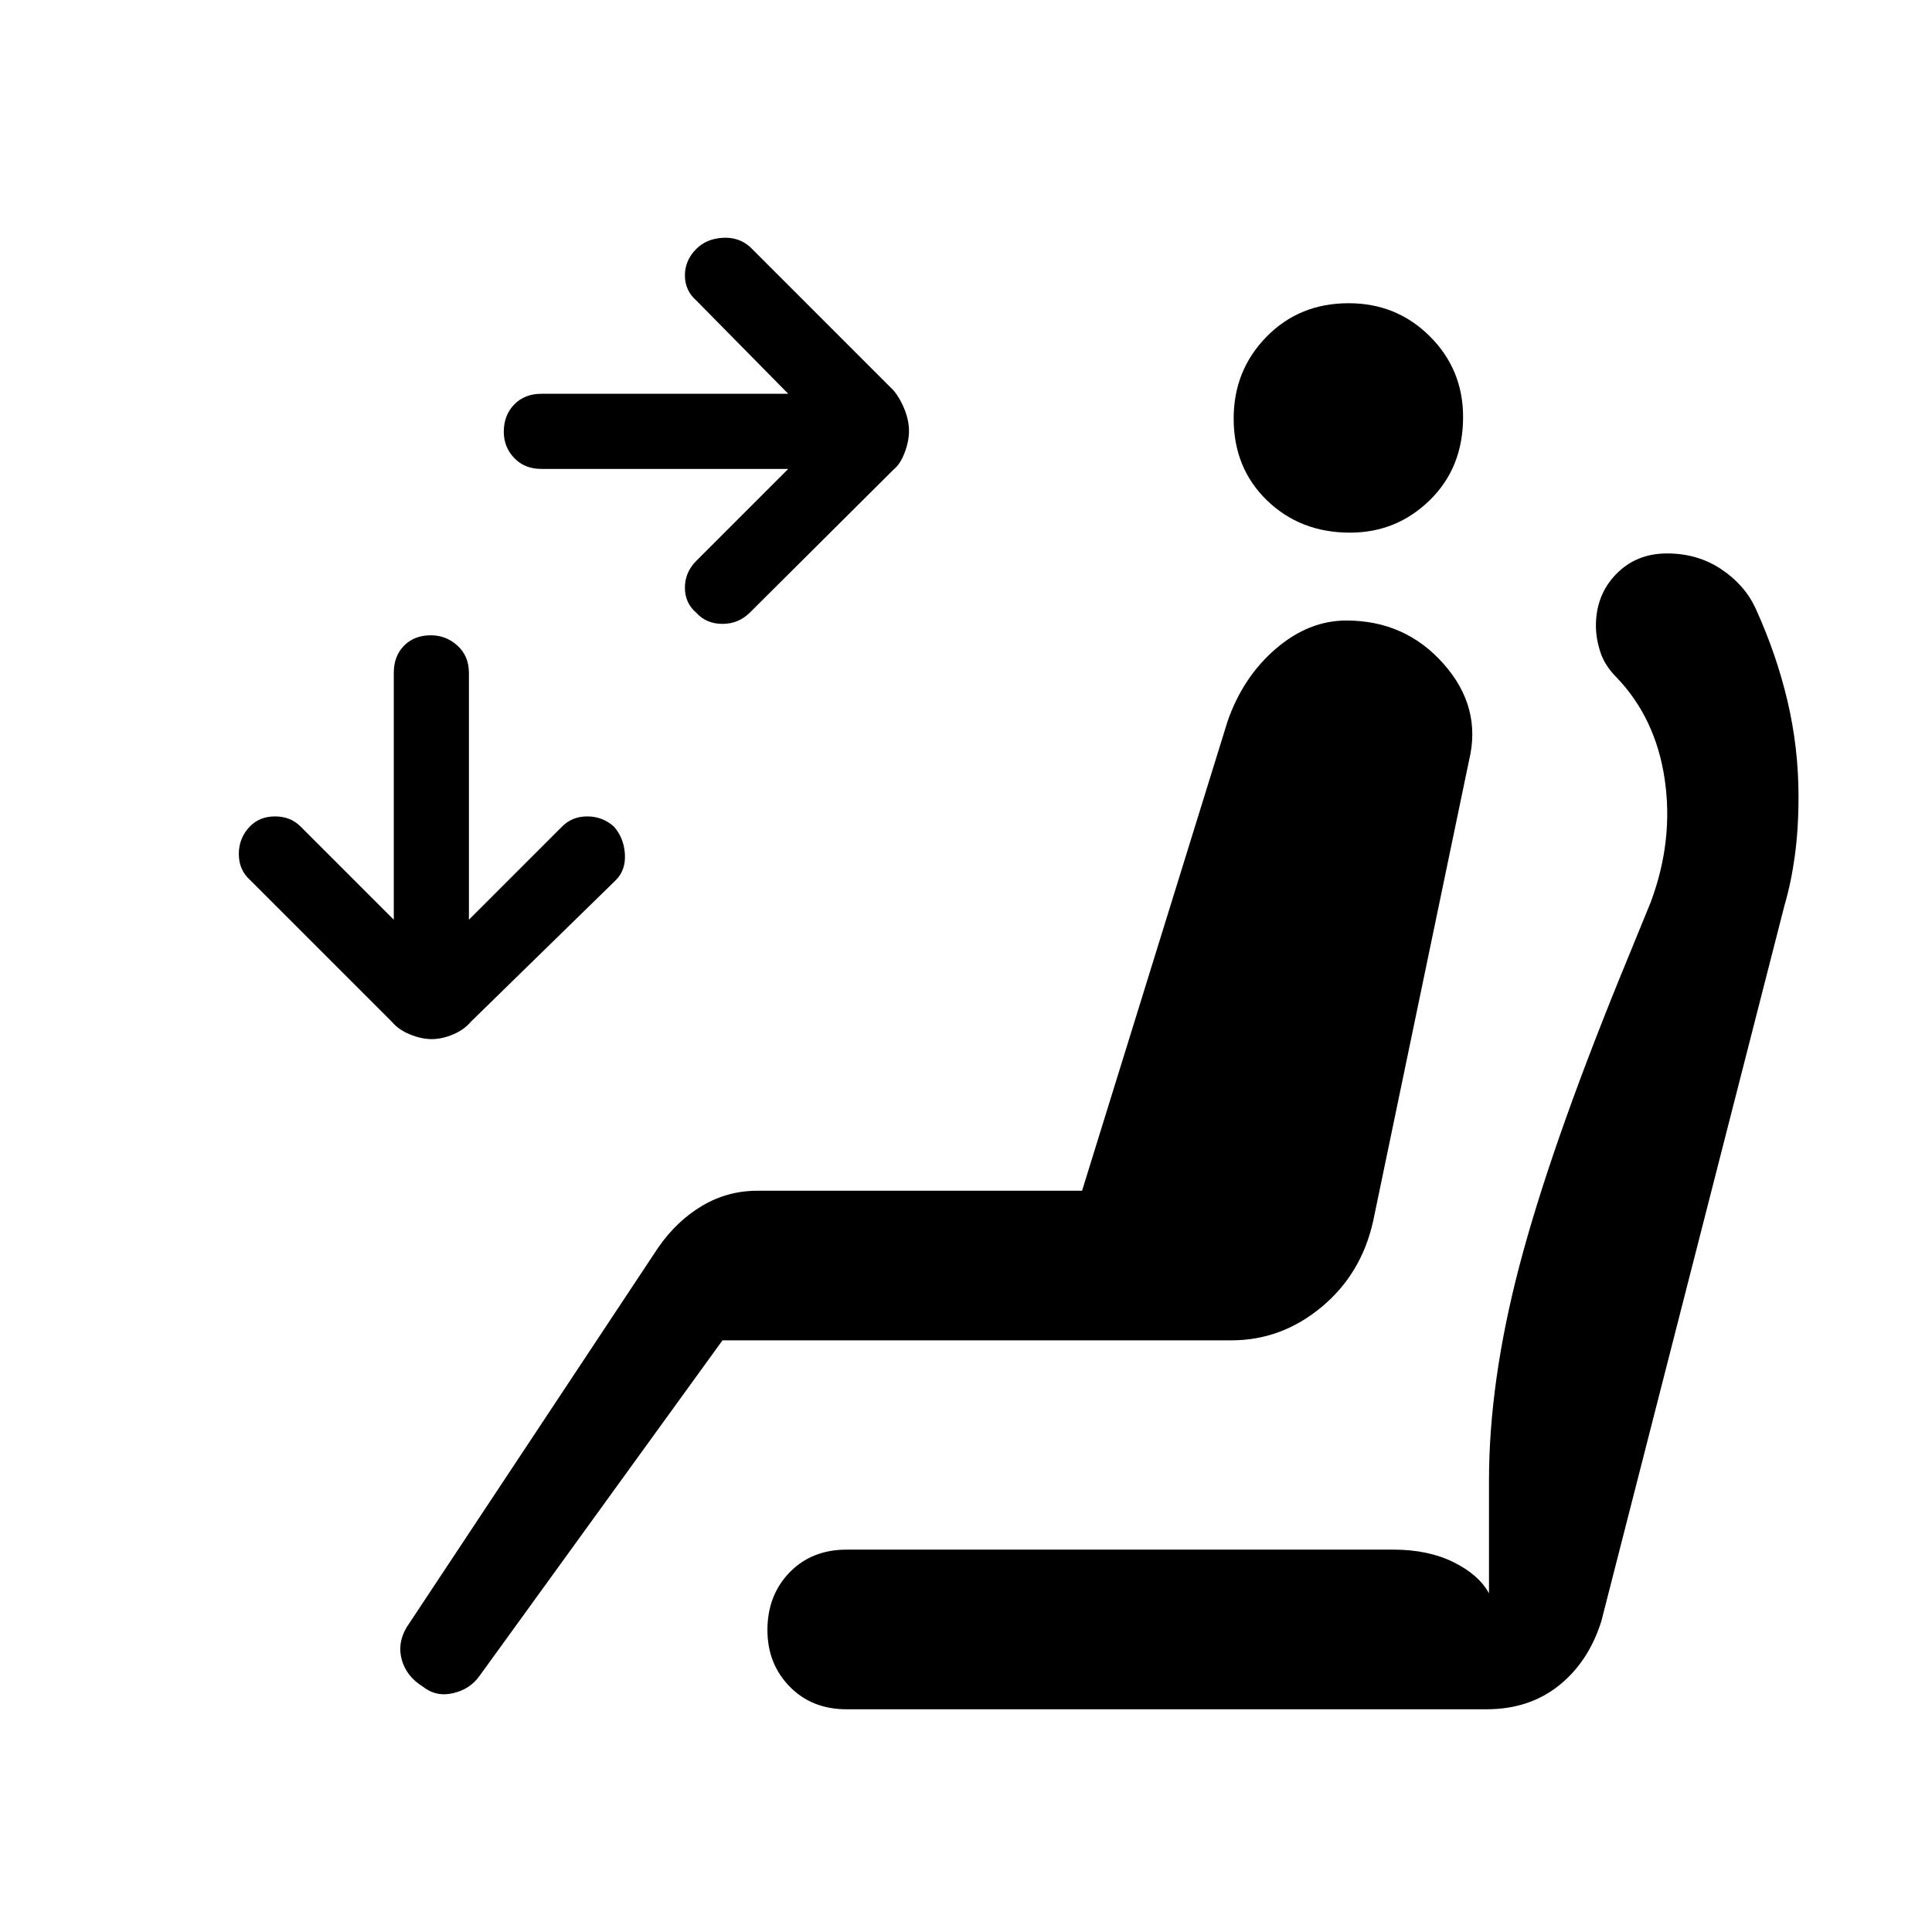 <svg xmlns="http://www.w3.org/2000/svg" height="40" viewBox="0 -960 960 960" width="40"><path d="M451.67-745.85q0 5.1-2.17 10.81-2.17 5.71-5.5 8.37l-71.33 71Q367-650 359-650t-13-5.5q-5.67-4.84-5.67-12.5 0-7.67 5.67-13.33L391.67-727H269q-8.33 0-13.5-5.43-5.17-5.44-5.17-13 0-8.24 5.17-13.57t13.5-5.33h122.67L346-810.67q-5.67-4.97-5.67-12.48 0-7.52 5.67-13.18 5-5 13-5.5t13.67 4.5L444-766q3.33 4 5.5 9.53 2.17 5.52 2.17 10.62ZM214.52-443.67q-5.1 0-10.81-2.33-5.71-2.33-9.04-6.33l-70.34-70.34q-5.66-5-5.66-13t5.5-13.66q4.84-5 12.5-5t12.66 5L195.67-503v-122.67q0-8.33 5.1-13.5 5.1-5.16 13.33-5.16 7.57 0 13.23 5.16Q233-634 233-625.67V-503l46.33-46.33q4.97-5 12.49-5 7.51 0 13.18 5 5 5.66 5.5 13.66t-4.5 13l-72 70.34q-3.33 4-8.86 6.33-5.53 2.33-10.62 2.33ZM670.8-695.33q-24.67 0-41.24-16.03Q613-727.4 613-752.03q0-23.97 16.32-40.64 16.31-16.66 40.83-16.66 23.85 0 40.35 16.47Q727-776.4 727-752.8q0 25.13-16.51 41.3-16.51 16.17-39.69 16.17ZM210-122q-8-5-10.33-13.17-2.34-8.16 2.33-16.16L327-340q9.24-13.34 21.88-20.84 12.64-7.49 27.45-7.49h161.34L610-601.67q7.67-22 23.98-36 16.31-14 35.02-14 29.23 0 48.28 21.5T730-582.33l-47.67 229q-5.82 26.33-25.71 42.83T612-294H359L238.33-127.33q-4.66 6.66-13.16 8.66T210-122Zm210.67 11.33q-17.34 0-28.34-11.33t-11-28q0-17.33 11-28.67 11-11.33 28.34-11.33h271.66q17.23 0 29.78 6.17 12.55 6.16 17.76 15.5v-56q0-49 15.06-106.5 15.07-57.5 49.74-142.84l15.55-38q11.45-30.66 6.95-61.16-4.5-30.5-24.17-50.84-5.67-5.73-7.83-12.44-2.17-6.72-2.17-12.94 0-15.28 10-25.62Q813-685 828.35-685q15.13 0 26.84 7.77 11.7 7.77 17.14 19.5 10.34 22.67 15.84 45.96 5.5 23.28 5.5 47.54 0 16.23-1.84 29.56-1.83 13.34-5.16 24.67l-91 355.67q-6.44 20.27-21.2 31.97-14.76 11.69-35.8 11.69h-318Z"/></svg>